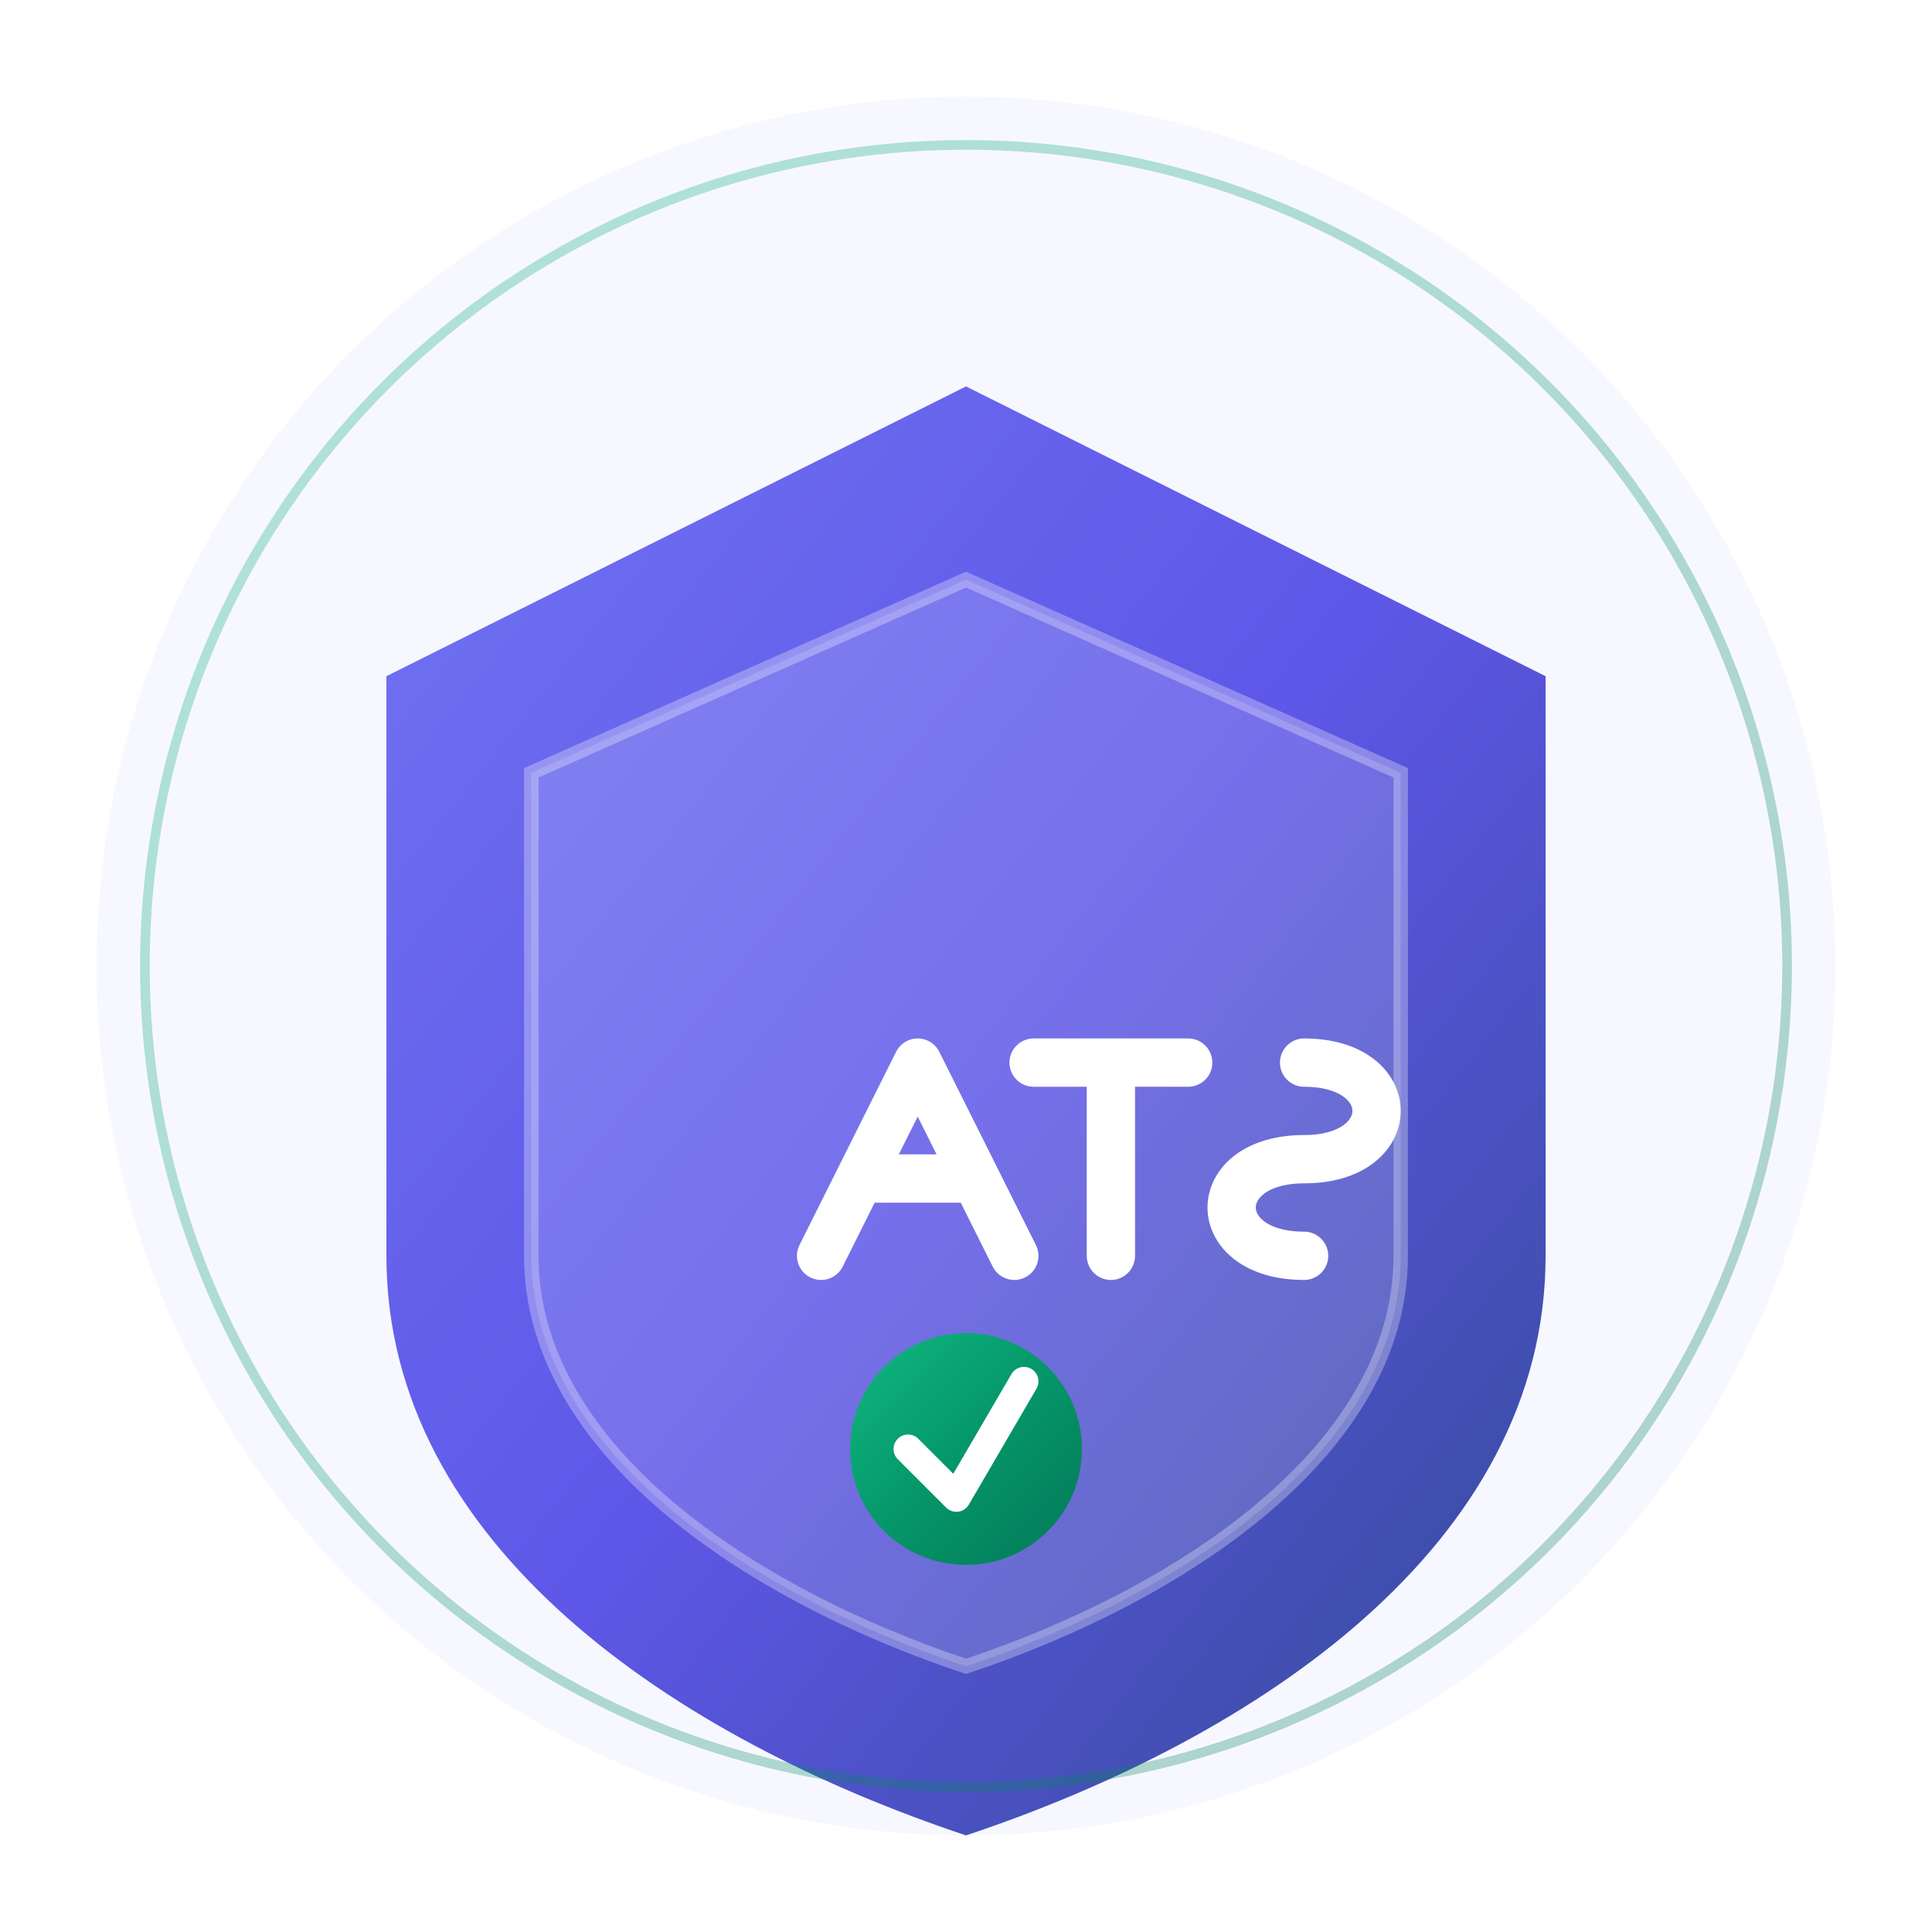 <svg xmlns="http://www.w3.org/2000/svg" viewBox="0 0 200 200" width="200" height="200">
  <defs>
    <!-- Enhanced Gradients -->
    <linearGradient id="primaryGradient" x1="0%" y1="0%" x2="100%" y2="100%">
      <stop offset="0%" stop-color="#6366F1" />
      <stop offset="50%" stop-color="#4F46E5" />
      <stop offset="100%" stop-color="#1E3A8A" />
    </linearGradient>
    
    <linearGradient id="accentGradient" x1="0%" y1="0%" x2="100%" y2="100%">
      <stop offset="0%" stop-color="#10B981" />
      <stop offset="50%" stop-color="#059669" />
      <stop offset="100%" stop-color="#047857" />
    </linearGradient>
    
    <!-- Professional Shadow Filter -->
    <filter id="professionalShadow" x="-50%" y="-50%" width="200%" height="200%">
      <feDropShadow dx="0" dy="8" stdDeviation="16" flood-color="rgba(99, 102, 241, 0.2)" />
    </filter>
    
    <!-- Subtle Glow Effect -->
    <filter id="subtleGlow" x="-50%" y="-50%" width="200%" height="200%">
      <feGaussianBlur stdDeviation="3" result="coloredBlur"/>
      <feMerge> 
        <feMergeNode in="coloredBlur"/>
        <feMergeNode in="SourceGraphic"/>
      </feMerge>
    </filter>
  </defs>
  
  <!-- Background Circle -->
  <circle cx="100" cy="100" r="90" fill="rgba(99, 102, 241, 0.05)" />
  
  <!-- Logo Symbol Container -->
  <g transform="translate(100, 100)">
    <!-- Modern Shield Base -->
    <path 
      d="M0 -60 L60 -30 V30 C60 60 30 80 0 90 C-30 80 -60 60 -60 30 V-30 Z" 
      fill="url(#primaryGradient)" 
      filter="url(#professionalShadow)"
      opacity="0.95"
    />
    
    <!-- Inner Shield Accent -->
    <path 
      d="M0 -40 L45 -20 V30 C45 50 22.5 65 0 72.5 C-22.5 65 -45 50 -45 30 V-20 Z" 
      fill="rgba(255, 255, 255, 0.15)" 
      stroke="rgba(255, 255, 255, 0.3)" 
      stroke-width="1.5"
    />
    
    <!-- Stylized ATS Monogram -->
    <g transform="translate(-30, -10)" filter="url(#subtleGlow)">
      <!-- A -->
      <path 
        d="M15 40 L25 20 L35 40 M20 32 H30" 
        stroke="#FFFFFF" 
        stroke-width="5" 
        stroke-linecap="round" 
        stroke-linejoin="round"
        fill="none"
      />
      
      <!-- T -->
      <path 
        d="M45 20 L45 40 M37 20 H53" 
        stroke="#FFFFFF" 
        stroke-width="5" 
        stroke-linecap="round" 
        stroke-linejoin="round"
        fill="none"
      />
      
      <!-- S -->
      <path 
        d="M65 20 C75 20 75 30 65 30 C55 30 55 40 65 40" 
        stroke="#FFFFFF" 
        stroke-width="5" 
        stroke-linecap="round" 
        stroke-linejoin="round"
        fill="none"
      />
    </g>
    
    <!-- Professional Accent Element -->
    <circle 
      cx="0" 
      cy="50" 
      r="12" 
      fill="url(#accentGradient)" 
      filter="url(#subtleGlow)"
    />
    
    <!-- Checkmark in Accent -->
    <path 
      d="M-6 50 L-1 55 L6 43" 
      stroke="#FFFFFF" 
      stroke-width="3" 
      fill="none" 
      stroke-linecap="round" 
      stroke-linejoin="round"
    />
  </g>
  
  <!-- Subtle Ring Accent -->
  <circle 
    cx="100" 
    cy="100" 
    r="85" 
    fill="none" 
    stroke="url(#accentGradient)" 
    stroke-width="1" 
    opacity="0.3"
  />
</svg>